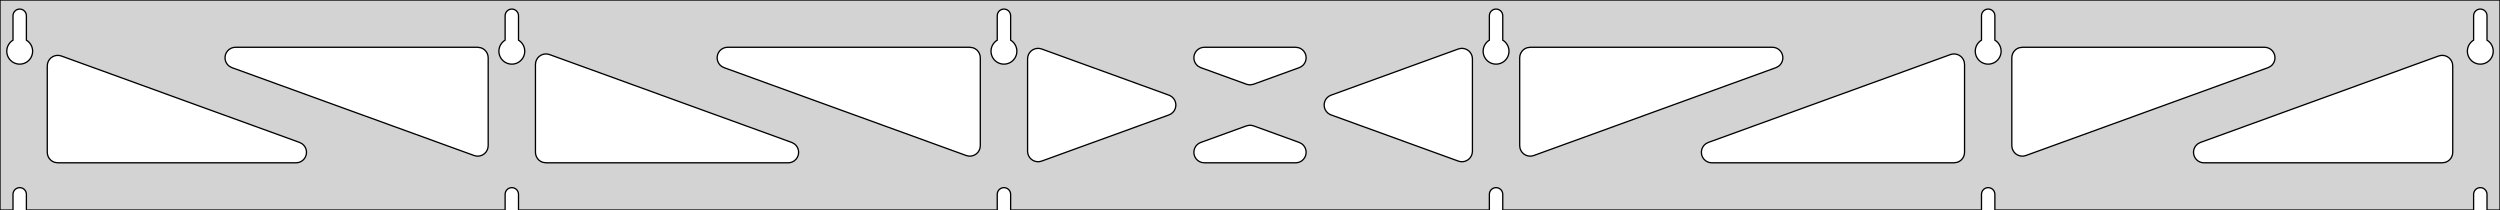 <?xml version="1.0" standalone="no"?>
<!DOCTYPE svg PUBLIC "-//W3C//DTD SVG 1.1//EN" "http://www.w3.org/Graphics/SVG/1.1/DTD/svg11.dtd">
<svg width="952mm" height="80mm" viewBox="0 -80 952 80" xmlns="http://www.w3.org/2000/svg" version="1.1">
<title>OpenSCAD Model</title>
<path d="
M 952,-80 L 0,-80 L 0,-0 L 4.95,-0 L 4.95,-6 L 5.006,-6.53
 L 5.17,-7.037 L 5.437,-7.499 L 5.794,-7.895 L 6.225,-8.208 L 6.712,-8.425 L 7.233,-8.536
 L 7.767,-8.536 L 8.288,-8.425 L 8.775,-8.208 L 9.206,-7.895 L 9.563,-7.499 L 9.83,-7.037
 L 9.994,-6.53 L 10.05,-6 L 10.05,-0 L 192.35,-0 L 192.35,-6 L 192.406,-6.53
 L 192.57,-7.037 L 192.837,-7.499 L 193.194,-7.895 L 193.625,-8.208 L 194.112,-8.425 L 194.633,-8.536
 L 195.167,-8.536 L 195.688,-8.425 L 196.175,-8.208 L 196.606,-7.895 L 196.963,-7.499 L 197.23,-7.037
 L 197.394,-6.53 L 197.45,-6 L 197.45,-0 L 379.75,-0 L 379.75,-6 L 379.806,-6.53
 L 379.97,-7.037 L 380.237,-7.499 L 380.594,-7.895 L 381.025,-8.208 L 381.512,-8.425 L 382.033,-8.536
 L 382.567,-8.536 L 383.088,-8.425 L 383.575,-8.208 L 384.006,-7.895 L 384.363,-7.499 L 384.63,-7.037
 L 384.794,-6.53 L 384.85,-6 L 384.85,-0 L 567.15,-0 L 567.15,-6 L 567.206,-6.53
 L 567.37,-7.037 L 567.637,-7.499 L 567.994,-7.895 L 568.425,-8.208 L 568.912,-8.425 L 569.433,-8.536
 L 569.967,-8.536 L 570.488,-8.425 L 570.975,-8.208 L 571.406,-7.895 L 571.763,-7.499 L 572.03,-7.037
 L 572.194,-6.53 L 572.25,-6 L 572.25,-0 L 754.55,-0 L 754.55,-6 L 754.606,-6.53
 L 754.77,-7.037 L 755.037,-7.499 L 755.394,-7.895 L 755.825,-8.208 L 756.312,-8.425 L 756.833,-8.536
 L 757.367,-8.536 L 757.888,-8.425 L 758.375,-8.208 L 758.806,-7.895 L 759.163,-7.499 L 759.43,-7.037
 L 759.594,-6.53 L 759.65,-6 L 759.65,-0 L 941.95,-0 L 941.95,-6 L 942.006,-6.53
 L 942.17,-7.037 L 942.437,-7.499 L 942.794,-7.895 L 943.225,-8.208 L 943.712,-8.425 L 944.233,-8.536
 L 944.767,-8.536 L 945.288,-8.425 L 945.775,-8.208 L 946.206,-7.895 L 946.563,-7.499 L 946.83,-7.037
 L 946.994,-6.53 L 947.05,-6 L 947.05,-0 L 952,-0 z
M 6.986,-55.607 L 6.477,-55.688 L 5.98,-55.821 L 5.499,-56.005 L 5.04,-56.239 L 4.608,-56.52
 L 4.208,-56.844 L 3.844,-57.208 L 3.52,-57.608 L 3.239,-58.04 L 3.005,-58.499 L 2.821,-58.98
 L 2.688,-59.477 L 2.607,-59.986 L 2.58,-60.5 L 2.607,-61.014 L 2.688,-61.523 L 2.821,-62.02
 L 3.005,-62.501 L 3.239,-62.96 L 3.52,-63.392 L 3.844,-63.792 L 4.208,-64.156 L 4.608,-64.48
 L 4.95,-64.702 L 4.95,-74 L 5.006,-74.53 L 5.17,-75.037 L 5.437,-75.499 L 5.794,-75.895
 L 6.225,-76.208 L 6.712,-76.425 L 7.233,-76.536 L 7.767,-76.536 L 8.288,-76.425 L 8.775,-76.208
 L 9.206,-75.895 L 9.563,-75.499 L 9.83,-75.037 L 9.994,-74.53 L 10.05,-74 L 10.05,-64.702
 L 10.392,-64.48 L 10.792,-64.156 L 11.156,-63.792 L 11.48,-63.392 L 11.761,-62.96 L 11.995,-62.501
 L 12.179,-62.02 L 12.312,-61.523 L 12.393,-61.014 L 12.42,-60.5 L 12.393,-59.986 L 12.312,-59.477
 L 12.179,-58.98 L 11.995,-58.499 L 11.761,-58.04 L 11.48,-57.608 L 11.156,-57.208 L 10.792,-56.844
 L 10.392,-56.52 L 9.96,-56.239 L 9.501,-56.005 L 9.02,-55.821 L 8.523,-55.688 L 8.014,-55.607
 L 7.5,-55.58 z
M 194.386,-55.607 L 193.877,-55.688 L 193.38,-55.821 L 192.899,-56.005 L 192.44,-56.239 L 192.008,-56.52
 L 191.608,-56.844 L 191.244,-57.208 L 190.92,-57.608 L 190.639,-58.04 L 190.405,-58.499 L 190.221,-58.98
 L 190.088,-59.477 L 190.007,-59.986 L 189.98,-60.5 L 190.007,-61.014 L 190.088,-61.523 L 190.221,-62.02
 L 190.405,-62.501 L 190.639,-62.96 L 190.92,-63.392 L 191.244,-63.792 L 191.608,-64.156 L 192.008,-64.48
 L 192.35,-64.702 L 192.35,-74 L 192.406,-74.53 L 192.57,-75.037 L 192.837,-75.499 L 193.194,-75.895
 L 193.625,-76.208 L 194.112,-76.425 L 194.633,-76.536 L 195.167,-76.536 L 195.688,-76.425 L 196.175,-76.208
 L 196.606,-75.895 L 196.963,-75.499 L 197.23,-75.037 L 197.394,-74.53 L 197.45,-74 L 197.45,-64.702
 L 197.792,-64.48 L 198.192,-64.156 L 198.556,-63.792 L 198.88,-63.392 L 199.161,-62.96 L 199.395,-62.501
 L 199.579,-62.02 L 199.712,-61.523 L 199.793,-61.014 L 199.82,-60.5 L 199.793,-59.986 L 199.712,-59.477
 L 199.579,-58.98 L 199.395,-58.499 L 199.161,-58.04 L 198.88,-57.608 L 198.556,-57.208 L 198.192,-56.844
 L 197.792,-56.52 L 197.36,-56.239 L 196.901,-56.005 L 196.42,-55.821 L 195.923,-55.688 L 195.414,-55.607
 L 194.9,-55.58 z
M 381.786,-55.607 L 381.277,-55.688 L 380.78,-55.821 L 380.299,-56.005 L 379.84,-56.239 L 379.408,-56.52
 L 379.008,-56.844 L 378.644,-57.208 L 378.32,-57.608 L 378.039,-58.04 L 377.805,-58.499 L 377.621,-58.98
 L 377.488,-59.477 L 377.407,-59.986 L 377.38,-60.5 L 377.407,-61.014 L 377.488,-61.523 L 377.621,-62.02
 L 377.805,-62.501 L 378.039,-62.96 L 378.32,-63.392 L 378.644,-63.792 L 379.008,-64.156 L 379.408,-64.48
 L 379.75,-64.702 L 379.75,-74 L 379.806,-74.53 L 379.97,-75.037 L 380.237,-75.499 L 380.594,-75.895
 L 381.025,-76.208 L 381.512,-76.425 L 382.033,-76.536 L 382.567,-76.536 L 383.088,-76.425 L 383.575,-76.208
 L 384.006,-75.895 L 384.363,-75.499 L 384.63,-75.037 L 384.794,-74.53 L 384.85,-74 L 384.85,-64.702
 L 385.192,-64.48 L 385.592,-64.156 L 385.956,-63.792 L 386.28,-63.392 L 386.561,-62.96 L 386.795,-62.501
 L 386.979,-62.02 L 387.112,-61.523 L 387.193,-61.014 L 387.22,-60.5 L 387.193,-59.986 L 387.112,-59.477
 L 386.979,-58.98 L 386.795,-58.499 L 386.561,-58.04 L 386.28,-57.608 L 385.956,-57.208 L 385.592,-56.844
 L 385.192,-56.52 L 384.76,-56.239 L 384.301,-56.005 L 383.82,-55.821 L 383.323,-55.688 L 382.814,-55.607
 L 382.3,-55.58 z
M 569.186,-55.607 L 568.677,-55.688 L 568.18,-55.821 L 567.699,-56.005 L 567.24,-56.239 L 566.808,-56.52
 L 566.408,-56.844 L 566.044,-57.208 L 565.72,-57.608 L 565.439,-58.04 L 565.205,-58.499 L 565.021,-58.98
 L 564.888,-59.477 L 564.807,-59.986 L 564.78,-60.5 L 564.807,-61.014 L 564.888,-61.523 L 565.021,-62.02
 L 565.205,-62.501 L 565.439,-62.96 L 565.72,-63.392 L 566.044,-63.792 L 566.408,-64.156 L 566.808,-64.48
 L 567.15,-64.702 L 567.15,-74 L 567.206,-74.53 L 567.37,-75.037 L 567.637,-75.499 L 567.994,-75.895
 L 568.425,-76.208 L 568.912,-76.425 L 569.433,-76.536 L 569.967,-76.536 L 570.488,-76.425 L 570.975,-76.208
 L 571.406,-75.895 L 571.763,-75.499 L 572.03,-75.037 L 572.194,-74.53 L 572.25,-74 L 572.25,-64.702
 L 572.592,-64.48 L 572.992,-64.156 L 573.356,-63.792 L 573.68,-63.392 L 573.961,-62.96 L 574.195,-62.501
 L 574.379,-62.02 L 574.512,-61.523 L 574.593,-61.014 L 574.62,-60.5 L 574.593,-59.986 L 574.512,-59.477
 L 574.379,-58.98 L 574.195,-58.499 L 573.961,-58.04 L 573.68,-57.608 L 573.356,-57.208 L 572.992,-56.844
 L 572.592,-56.52 L 572.16,-56.239 L 571.701,-56.005 L 571.22,-55.821 L 570.723,-55.688 L 570.214,-55.607
 L 569.7,-55.58 z
M 756.586,-55.607 L 756.077,-55.688 L 755.58,-55.821 L 755.099,-56.005 L 754.64,-56.239 L 754.208,-56.52
 L 753.808,-56.844 L 753.444,-57.208 L 753.12,-57.608 L 752.839,-58.04 L 752.605,-58.499 L 752.421,-58.98
 L 752.288,-59.477 L 752.207,-59.986 L 752.18,-60.5 L 752.207,-61.014 L 752.288,-61.523 L 752.421,-62.02
 L 752.605,-62.501 L 752.839,-62.96 L 753.12,-63.392 L 753.444,-63.792 L 753.808,-64.156 L 754.208,-64.48
 L 754.55,-64.702 L 754.55,-74 L 754.606,-74.53 L 754.77,-75.037 L 755.037,-75.499 L 755.394,-75.895
 L 755.825,-76.208 L 756.312,-76.425 L 756.833,-76.536 L 757.367,-76.536 L 757.888,-76.425 L 758.375,-76.208
 L 758.806,-75.895 L 759.163,-75.499 L 759.43,-75.037 L 759.594,-74.53 L 759.65,-74 L 759.65,-64.702
 L 759.992,-64.48 L 760.392,-64.156 L 760.756,-63.792 L 761.08,-63.392 L 761.361,-62.96 L 761.595,-62.501
 L 761.779,-62.02 L 761.912,-61.523 L 761.993,-61.014 L 762.02,-60.5 L 761.993,-59.986 L 761.912,-59.477
 L 761.779,-58.98 L 761.595,-58.499 L 761.361,-58.04 L 761.08,-57.608 L 760.756,-57.208 L 760.392,-56.844
 L 759.992,-56.52 L 759.56,-56.239 L 759.101,-56.005 L 758.62,-55.821 L 758.123,-55.688 L 757.614,-55.607
 L 757.1,-55.58 z
M 943.986,-55.607 L 943.477,-55.688 L 942.98,-55.821 L 942.499,-56.005 L 942.04,-56.239 L 941.608,-56.52
 L 941.208,-56.844 L 940.844,-57.208 L 940.52,-57.608 L 940.239,-58.04 L 940.005,-58.499 L 939.821,-58.98
 L 939.688,-59.477 L 939.607,-59.986 L 939.58,-60.5 L 939.607,-61.014 L 939.688,-61.523 L 939.821,-62.02
 L 940.005,-62.501 L 940.239,-62.96 L 940.52,-63.392 L 940.844,-63.792 L 941.208,-64.156 L 941.608,-64.48
 L 941.95,-64.702 L 941.95,-74 L 942.006,-74.53 L 942.17,-75.037 L 942.437,-75.499 L 942.794,-75.895
 L 943.225,-76.208 L 943.712,-76.425 L 944.233,-76.536 L 944.767,-76.536 L 945.288,-76.425 L 945.775,-76.208
 L 946.206,-75.895 L 946.563,-75.499 L 946.83,-75.037 L 946.994,-74.53 L 947.05,-74 L 947.05,-64.702
 L 947.392,-64.48 L 947.792,-64.156 L 948.156,-63.792 L 948.48,-63.392 L 948.761,-62.96 L 948.995,-62.501
 L 949.179,-62.02 L 949.312,-61.523 L 949.393,-61.014 L 949.42,-60.5 L 949.393,-59.986 L 949.312,-59.477
 L 949.179,-58.98 L 948.995,-58.499 L 948.761,-58.04 L 948.48,-57.608 L 948.156,-57.208 L 947.792,-56.844
 L 947.392,-56.52 L 946.96,-56.239 L 946.501,-56.005 L 946.02,-55.821 L 945.523,-55.688 L 945.014,-55.607
 L 944.5,-55.58 z
M 475.447,-47.733 L 474.636,-47.935 L 457.26,-54.24 L 456.273,-54.764 L 455.652,-55.324 L 455.16,-56
 L 454.82,-56.764 L 454.646,-57.582 L 454.646,-58.418 L 454.82,-59.236 L 455.16,-60 L 455.652,-60.676
 L 456.273,-61.236 L 456.997,-61.654 L 457.793,-61.913 L 458.624,-62 L 493.376,-62 L 494.482,-61.844
 L 495.257,-61.53 L 495.95,-61.062 L 496.53,-60.459 L 496.973,-59.75 L 497.258,-58.964 L 497.373,-58.136
 L 497.314,-57.301 L 497.083,-56.498 L 496.69,-55.76 L 496.152,-55.12 L 495.492,-54.606 L 494.74,-54.24
 L 477.364,-47.935 L 476.283,-47.705 z
M 368.747,-20.577 L 367.936,-20.779 L 275.72,-54.24 L 274.733,-54.764 L 274.112,-55.324 L 273.62,-56
 L 273.28,-56.764 L 273.106,-57.582 L 273.106,-58.418 L 273.28,-59.236 L 273.62,-60 L 274.112,-60.676
 L 274.733,-61.236 L 275.457,-61.654 L 276.253,-61.913 L 277.084,-62 L 369.3,-62 L 370.536,-61.804
 L 371.3,-61.464 L 371.977,-60.973 L 372.536,-60.351 L 372.954,-59.627 L 373.213,-58.832 L 373.3,-58
 L 373.3,-24.539 L 373.182,-23.575 L 372.897,-22.789 L 372.454,-22.079 L 371.874,-21.477 L 371.181,-21.009
 L 370.406,-20.695 L 369.583,-20.549 z
M 768.994,-20.695 L 768.219,-21.009 L 767.526,-21.477 L 766.946,-22.079 L 766.503,-22.789 L 766.218,-23.575
 L 766.1,-24.539 L 766.1,-58 L 766.187,-58.832 L 766.446,-59.627 L 766.864,-60.351 L 767.423,-60.973
 L 768.1,-61.464 L 768.864,-61.804 L 770.1,-62 L 862.316,-62 L 863.147,-61.913 L 863.943,-61.654
 L 864.667,-61.236 L 865.288,-60.676 L 865.78,-60 L 866.12,-59.236 L 866.294,-58.418 L 866.294,-57.582
 L 866.12,-56.764 L 865.78,-56 L 865.288,-55.324 L 864.667,-54.764 L 863.68,-54.24 L 771.464,-20.779
 L 770.653,-20.577 L 769.817,-20.549 z
M 181.347,-20.577 L 180.536,-20.779 L 88.32,-54.24 L 87.333,-54.764 L 86.712,-55.324 L 86.22,-56
 L 85.88,-56.764 L 85.706,-57.582 L 85.706,-58.418 L 85.88,-59.236 L 86.22,-60 L 86.712,-60.676
 L 87.333,-61.236 L 88.057,-61.654 L 88.853,-61.913 L 89.684,-62 L 181.9,-62 L 183.136,-61.804
 L 183.9,-61.464 L 184.577,-60.973 L 185.136,-60.351 L 185.554,-59.627 L 185.813,-58.832 L 185.9,-58
 L 185.9,-24.539 L 185.782,-23.575 L 185.497,-22.789 L 185.054,-22.079 L 184.474,-21.477 L 183.781,-21.009
 L 183.006,-20.695 L 182.183,-20.549 z
M 581.594,-20.695 L 580.819,-21.009 L 580.126,-21.477 L 579.546,-22.079 L 579.103,-22.789 L 578.818,-23.575
 L 578.7,-24.539 L 578.7,-58 L 578.787,-58.832 L 579.046,-59.627 L 579.464,-60.351 L 580.023,-60.973
 L 580.7,-61.464 L 581.464,-61.804 L 582.7,-62 L 674.916,-62 L 675.747,-61.913 L 676.543,-61.654
 L 677.267,-61.236 L 677.888,-60.676 L 678.38,-60 L 678.72,-59.236 L 678.894,-58.418 L 678.894,-57.582
 L 678.72,-56.764 L 678.38,-56 L 677.888,-55.324 L 677.267,-54.764 L 676.28,-54.24 L 584.064,-20.779
 L 583.253,-20.577 L 582.417,-20.549 z
M 394.882,-18.434 L 394.064,-18.608 L 393.3,-18.948 L 392.623,-19.44 L 392.064,-20.061 L 391.646,-20.785
 L 391.387,-21.581 L 391.3,-22.412 L 391.3,-57.588 L 391.418,-58.552 L 391.703,-59.338 L 392.146,-60.047
 L 392.726,-60.649 L 393.419,-61.118 L 394.194,-61.432 L 395.017,-61.578 L 395.853,-61.549 L 396.664,-61.348
 L 445.134,-43.76 L 445.651,-43.53 L 446.344,-43.062 L 446.924,-42.459 L 447.367,-41.75 L 447.652,-40.964
 L 447.768,-40.136 L 447.708,-39.301 L 447.477,-38.498 L 447.084,-37.76 L 446.546,-37.12 L 445.886,-36.606
 L 445.134,-36.24 L 396.664,-18.652 L 395.718,-18.434 z
M 556.147,-18.451 L 555.336,-18.652 L 506.866,-36.24 L 506.349,-36.47 L 505.656,-36.938 L 505.076,-37.541
 L 504.633,-38.25 L 504.348,-39.036 L 504.232,-39.864 L 504.292,-40.699 L 504.523,-41.502 L 504.916,-42.24
 L 505.454,-42.88 L 506.114,-43.394 L 506.866,-43.76 L 555.336,-61.348 L 556.282,-61.566 L 557.118,-61.566
 L 557.936,-61.392 L 558.7,-61.052 L 559.377,-60.56 L 559.936,-59.939 L 560.354,-59.215 L 560.613,-58.419
 L 560.7,-57.588 L 560.7,-22.412 L 560.582,-21.448 L 560.297,-20.662 L 559.854,-19.953 L 559.274,-19.351
 L 558.581,-18.882 L 557.806,-18.568 L 556.983,-18.422 z
M 207.9,-18 L 206.664,-18.196 L 205.9,-18.536 L 205.223,-19.027 L 204.664,-19.649 L 204.246,-20.373
 L 203.987,-21.168 L 203.9,-22 L 203.9,-55.461 L 204.018,-56.425 L 204.303,-57.211 L 204.746,-57.921
 L 205.326,-58.523 L 206.019,-58.991 L 206.794,-59.305 L 207.617,-59.451 L 208.453,-59.423 L 209.264,-59.221
 L 301.48,-25.76 L 302.467,-25.236 L 303.088,-24.677 L 303.58,-24 L 303.92,-23.236 L 304.094,-22.418
 L 304.094,-21.582 L 303.92,-20.764 L 303.58,-20 L 303.088,-19.323 L 302.467,-18.764 L 301.743,-18.346
 L 300.947,-18.087 L 300.116,-18 z
M 651.884,-18 L 651.053,-18.087 L 650.257,-18.346 L 649.533,-18.764 L 648.912,-19.323 L 648.42,-20
 L 648.08,-20.764 L 647.906,-21.582 L 647.906,-22.418 L 648.08,-23.236 L 648.42,-24 L 648.912,-24.677
 L 649.533,-25.236 L 650.52,-25.76 L 742.736,-59.221 L 743.547,-59.423 L 744.383,-59.451 L 745.206,-59.305
 L 745.981,-58.991 L 746.674,-58.523 L 747.254,-57.921 L 747.697,-57.211 L 747.982,-56.425 L 748.1,-55.461
 L 748.1,-22 L 748.013,-21.168 L 747.754,-20.373 L 747.336,-19.649 L 746.777,-19.027 L 746.1,-18.536
 L 745.336,-18.196 L 744.1,-18 z
M 22,-18 L 20.764,-18.196 L 20,-18.536 L 19.323,-19.027 L 18.764,-19.649 L 18.346,-20.373
 L 18.087,-21.168 L 18,-22 L 18,-54.917 L 18.118,-55.881 L 18.403,-56.667 L 18.846,-57.377
 L 19.426,-57.979 L 20.119,-58.447 L 20.894,-58.761 L 21.717,-58.907 L 22.553,-58.879 L 23.364,-58.677
 L 114.08,-25.76 L 115.067,-25.236 L 115.688,-24.677 L 116.18,-24 L 116.52,-23.236 L 116.694,-22.418
 L 116.694,-21.582 L 116.52,-20.764 L 116.18,-20 L 115.688,-19.323 L 115.067,-18.764 L 114.343,-18.346
 L 113.547,-18.087 L 112.716,-18 z
M 839.284,-18 L 838.453,-18.087 L 837.657,-18.346 L 836.933,-18.764 L 836.312,-19.323 L 835.82,-20
 L 835.48,-20.764 L 835.306,-21.582 L 835.306,-22.418 L 835.48,-23.236 L 835.82,-24 L 836.312,-24.677
 L 836.933,-25.236 L 837.92,-25.76 L 928.636,-58.677 L 929.447,-58.879 L 930.283,-58.907 L 931.106,-58.761
 L 931.881,-58.447 L 932.574,-57.979 L 933.154,-57.377 L 933.597,-56.667 L 933.882,-55.881 L 934,-54.917
 L 934,-22 L 933.913,-21.168 L 933.654,-20.373 L 933.236,-19.649 L 932.677,-19.027 L 932,-18.536
 L 931.236,-18.196 L 930,-18 z
M 458.624,-18 L 457.518,-18.156 L 456.743,-18.47 L 456.05,-18.938 L 455.47,-19.541 L 455.027,-20.25
 L 454.742,-21.036 L 454.627,-21.864 L 454.686,-22.698 L 454.917,-23.502 L 455.31,-24.24 L 455.848,-24.88
 L 456.508,-25.394 L 457.26,-25.76 L 474.636,-32.065 L 475.717,-32.295 L 476.553,-32.267 L 477.364,-32.065
 L 494.74,-25.76 L 495.727,-25.236 L 496.348,-24.677 L 496.84,-24 L 497.18,-23.236 L 497.354,-22.418
 L 497.354,-21.582 L 497.18,-20.764 L 496.84,-20 L 496.348,-19.323 L 495.727,-18.764 L 495.003,-18.346
 L 494.207,-18.087 L 493.376,-18 z
" stroke="black" fill="lightgray" stroke-width="0.5"/>
</svg>
